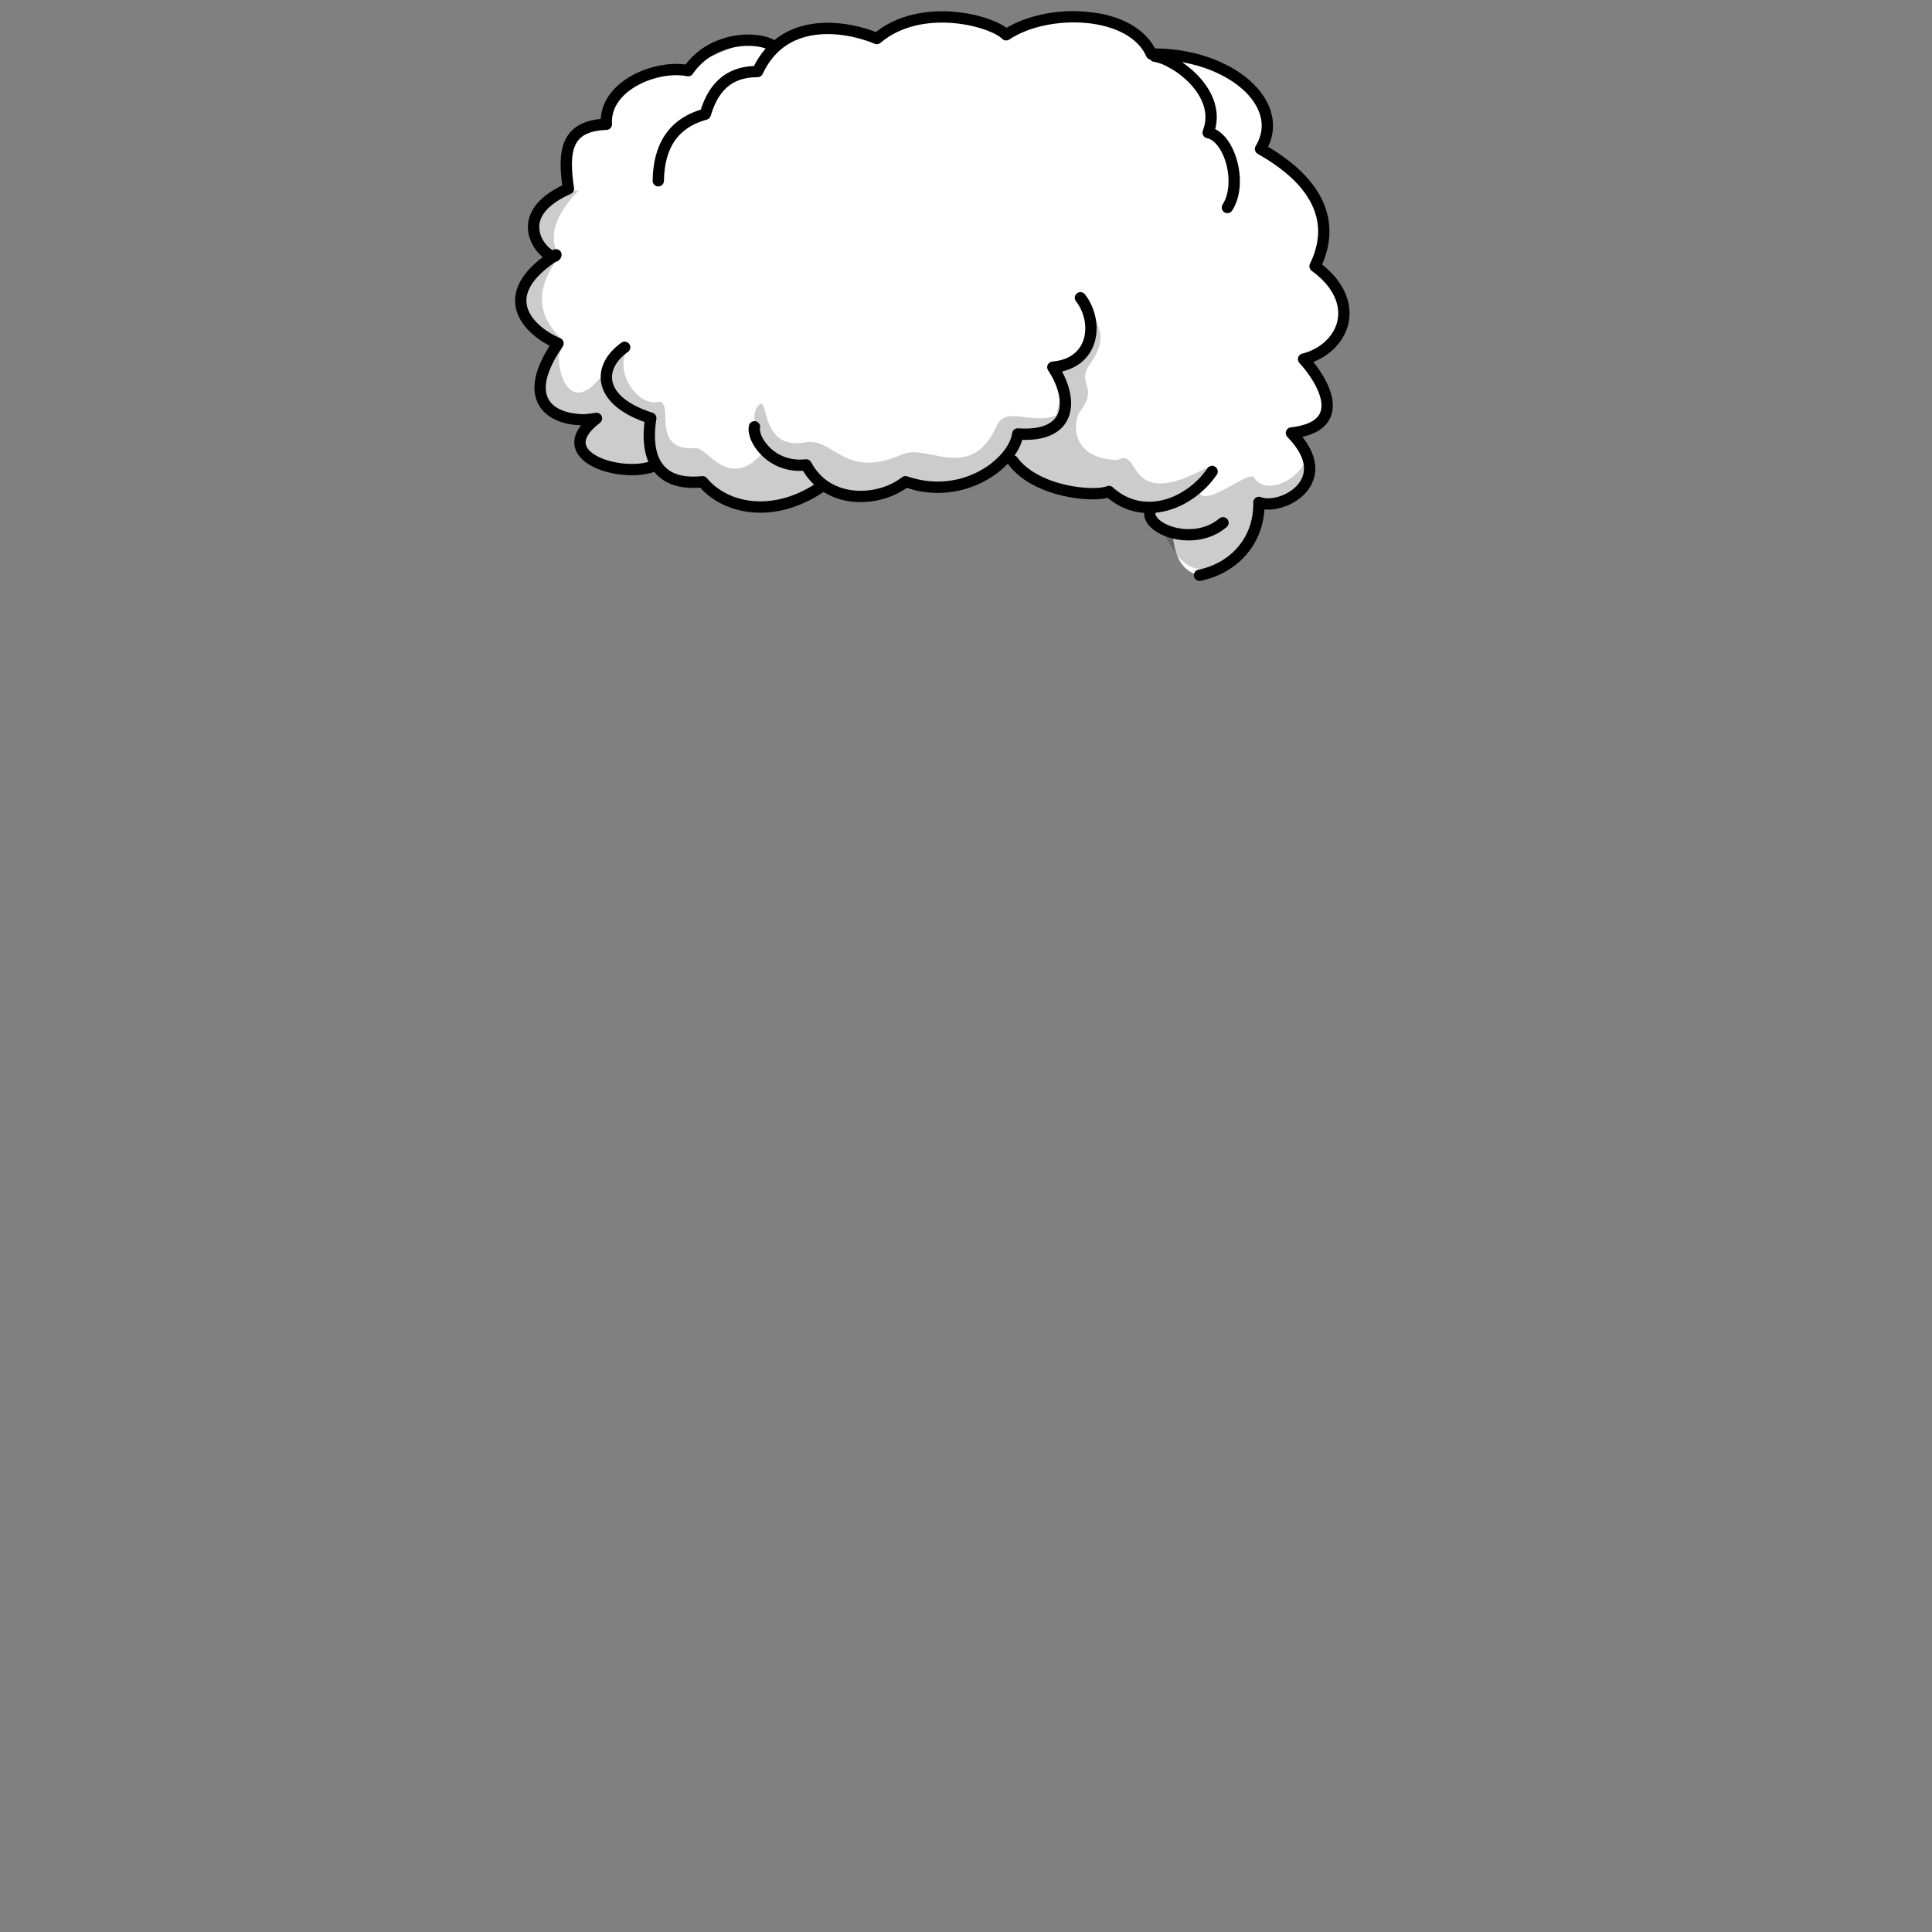 <svg width="512" height="512" viewBox="0 0 512 512" fill="none" xmlns="http://www.w3.org/2000/svg">
<rect x="0" y="0" width="512" height="512" fill="#808080" stroke="none"/>
<g id="Hair4">
<g id="Hair4_2">
<g id="layer1">
<g id="g39595">
<path id="abColor_3" d="M205.413 11.932C194.353 10.322 190.793 14.798 182.033 17.406C167.033 15.43 162.593 25.745 161.313 32.128C147.833 34.786 149.613 38.659 150.173 49.854C141.743 55.663 141.103 60.021 145.913 68.627C133.523 79.95 137.643 83.872 147.213 90.621C137.063 104.187 145.413 114.413 158.213 110.144C145.943 119.126 161.313 127.929 173.213 123.197C176.503 124.185 181.623 128.759 185.153 128.265C199.303 135.784 206.953 137.642 216.893 128.453C225.783 133.68 231.053 130.133 239.273 129.066C250.273 133.265 258.383 123.513 267.823 122.06C276.333 131.121 286.103 129.866 293.883 130.725C295.323 133.028 303.003 133.63 304.043 134.292C304.503 134.609 308.503 139.806 310.693 141.604C311.253 145.299 311.923 151.603 318.693 152.64C334.373 145.388 334.203 137.721 334.413 133.304C350.293 130.143 349.963 124.086 342.083 114.936C358.533 110.115 349.343 102.744 346.823 94.76C363.253 87.143 352.823 76.748 349.823 69.605C359.513 55.347 332.613 38.778 334.383 39.104C340.863 20.884 315.453 11.685 305.283 13.474C289.853 -5.764 274.153 7.071 266.893 8.692C239.443 -1.11 242.073 8.603 232.223 9.61C228.723 9.61 205.783 5.856 205.483 11.893L205.413 11.932Z" fill="white"/>
<path id="shadow" d="M153.403 50.357C153.403 50.357 153.253 50.357 153.053 50.545C140.843 49.488 140.123 62.046 144.133 67.095C141.633 72.44 137.893 78.754 139.363 83.536C150.013 91.282 143.163 91.895 143.363 103.603C143.893 112.496 155.173 108.544 155.843 109.729C156.363 110.717 151.843 117.782 157.773 121.655C160.993 123.779 170.853 123.127 172.463 124.343C176.403 128.295 182.583 125.933 185.623 127.158C196.223 133.976 204.083 135.616 214.143 130.834C215.993 129.945 216.983 128.858 216.003 126.595C215.58 125.59 215.054 124.63 214.433 123.73C222.433 130.083 227.773 134.48 240.043 127.554C245.123 127.01 251.923 131.605 259.223 127.03C262.223 125.854 266.083 119.788 269.993 116.626C261.293 129.322 287.733 129.747 294.393 130.271C297.292 132.294 300.574 133.719 304.043 134.46C309.713 141.317 311.433 152.324 320.183 150.605C334.343 148.293 331.313 135.004 334.383 133.966C345.203 130.3 346.913 125.192 345.813 122.554C343.293 127.494 335.413 131.328 332.273 126.506C330.973 124.53 318.693 135.172 317.773 130.093C316.853 125.014 327.003 120.726 318.143 124.807C298.003 134.974 302.533 118.276 296.143 121.932C283.333 121.586 284.423 111.409 286.203 109.087C291.343 102.388 285.113 101.766 288.803 96.569C294.483 88.555 290.083 86.283 288.863 80.068C288.863 80.068 289.023 87.646 287.603 92.231C286.183 96.816 280.923 96.657 280.923 96.657C283.563 107.862 272.923 124.323 281.993 109.057C274.323 113.938 266.923 106.735 264.113 112.911C257.163 128.147 245.793 117.416 239.053 120.42C223.763 127.247 220.903 115.835 213.493 117.219C200.903 119.59 203.953 103.791 200.873 107.595C197.793 111.399 202.183 123.157 212.333 122.722C208.203 123.947 207.013 123.058 201.853 120.331C192.913 129.984 187.473 118.533 184.463 118.77C171.633 119.758 179.323 105.51 174.153 106.528C168.833 107.585 162.293 97.972 166.593 92.172C168.093 90.196 159.303 100.214 158.593 100.629C151.813 108.692 148.063 100.718 148.113 94.612C148.113 93.515 149.523 91.203 149.113 90.107C142.803 84.257 141.193 77.133 148.213 68.014C142.923 59.606 153.723 50.446 153.353 50.397L153.403 50.357Z" fill="black" fill-opacity="0.2"/>
<path id="outline" d="M306.033 14.897C311.533 15.657 324.213 24.678 320.173 35.142C325.853 36.258 329.433 48.54 325.273 54.992M268.383 122.11C274.503 130.548 290.313 131.862 293.873 130.241C302.933 138.472 315.303 133.601 321.223 124.955M304.723 135.775C304.133 140.379 316.503 144.993 324.103 138.541M199.943 113.109C199.223 116.389 204.463 124.274 213.633 123.197C219.363 133.947 233.073 133.077 239.963 127.663C255.513 133.018 268.743 122.466 269.713 115.006C284.633 116.053 284.353 105.343 279.013 97.31C290.243 96.322 291.193 85.157 286.323 78.912M217.323 129.194C204.703 137.622 192.063 134.777 186.183 127.673C171.843 129.155 171.293 117.881 172.463 110.807C158.513 106.39 157.963 97.458 165.543 92.034M174.453 47.907C174.583 38.788 178.373 32.602 186.913 30.251C189.383 21.773 194.433 18.967 200.753 18.957C208.073 3.277 225.813 7.397 232.353 10.213C244.173 0.234 263.143 5.579 266.633 9.225C277.633 1.884 299.953 2.536 305.153 14.333C325.603 14.037 341.353 27.465 334.053 39.459C338.923 42.315 357.213 52.739 348.503 70.563C354.903 75.217 356.863 80.632 355.923 85.226C354.983 89.82 350.923 93.832 345.453 95.176C350.453 100.58 357.983 112.96 342.243 114.749C354.813 127.593 339.533 135.498 333.623 133.146C333.843 142.938 327.353 150.477 317.883 152.453M173.073 123.582C164.323 126.783 145.073 120.776 158.073 110.876C149.073 112.555 135.993 108.149 147.883 91.006C140.883 88.101 129.943 78.636 147.343 67.52C146.753 70.484 132.343 58.163 150.633 50.012C149.183 40.201 149.843 33.314 160.683 32.938C160.073 22.534 174.223 17.051 182.363 18.73C188.523 9.64 200.903 9.393 205.093 12.288" stroke="black" stroke-width="3" stroke-linecap="round" stroke-linejoin="round"/>
</g>
</g>
</g>
</g>
</svg>
